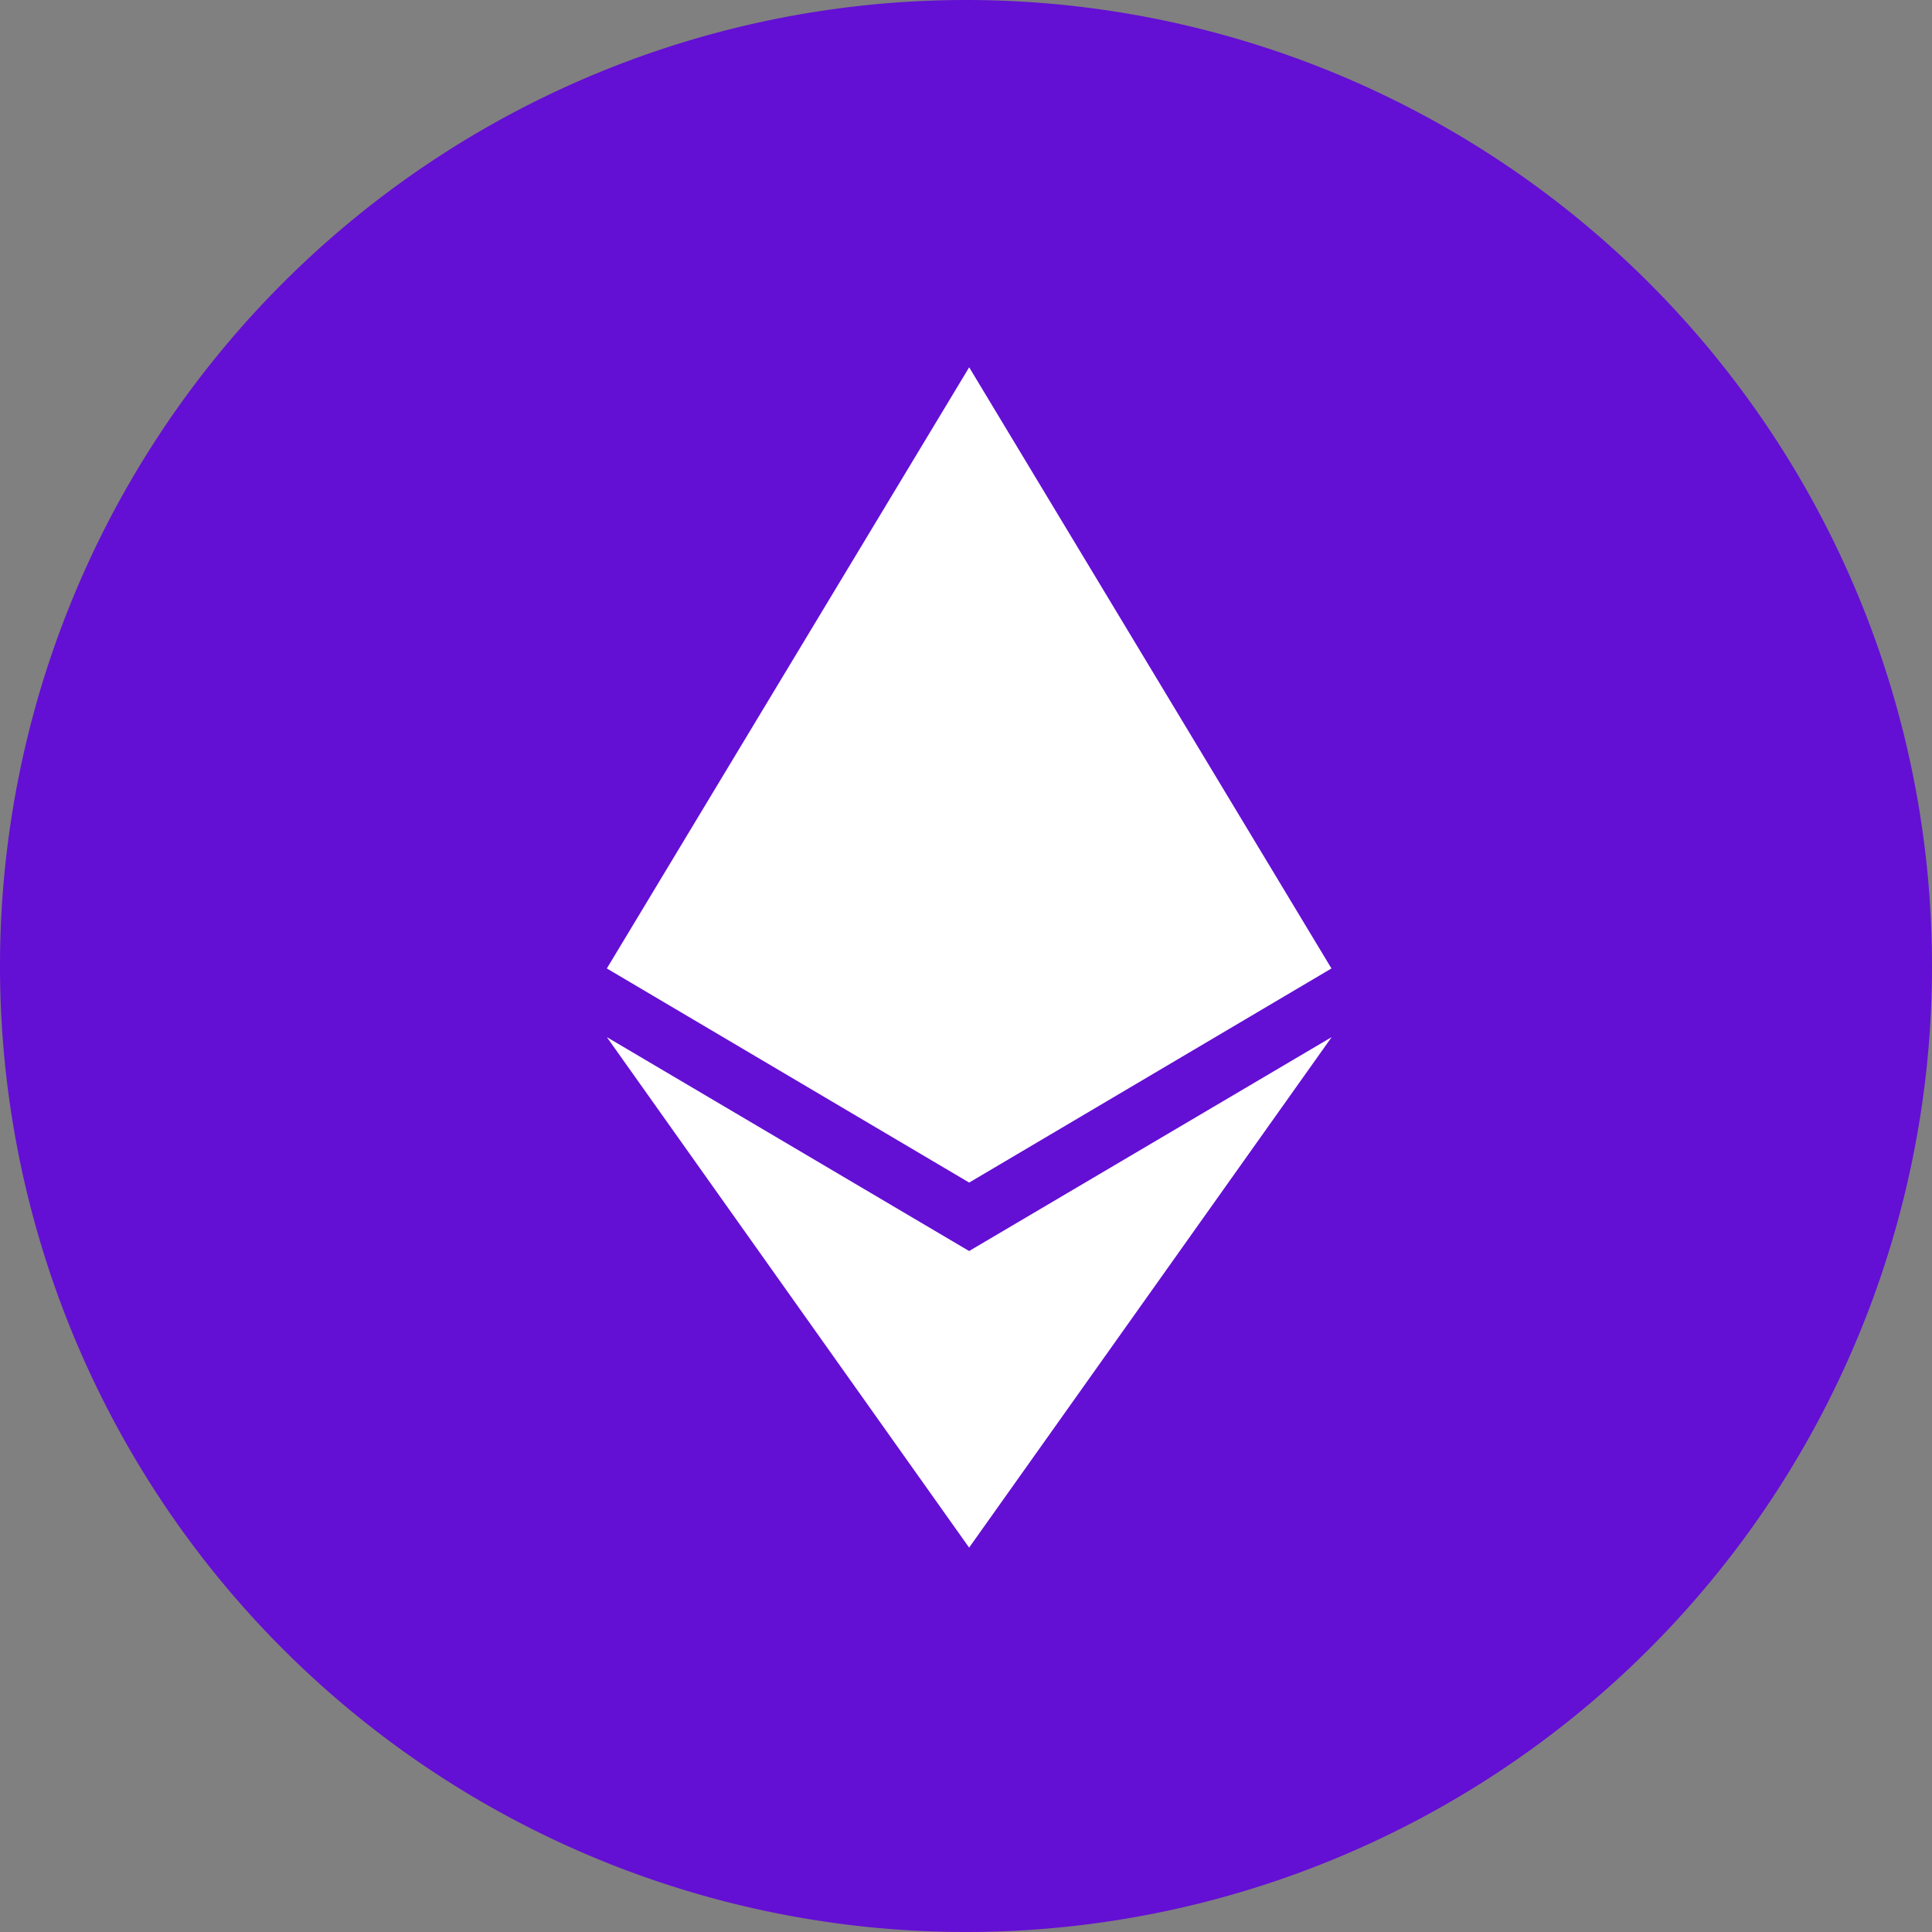 <svg xmlns="http://www.w3.org/2000/svg" id="Component_884_5" width="37.762" height="37.762" data-name="Component 884 – 5" viewBox="0 0 37.762 37.762">
    <rect x="0" y="0" width="37.762" height="37.762" fill="#808080" stroke="none"/>
    <defs>
        <style>
            .cls-2{fill:#ffffff}
        </style>
    </defs>
    <path id="Path_21720" fill="#640fd4" d="M18.881 0A18.881 18.881 0 1 1 0 18.881 18.881 18.881 0 0 1 18.881 0z" data-name="Path 21720"/>
    <g id="Component_879_1" data-name="Component 879 – 1" transform="translate(11.861 7.179)">
        <path id="Path_2225" d="M2159.439 746.935l7.081-4.185-7.081-11.75-7.082 11.75 7.082 4.185z" class="cls-2" data-name="Path 2225" transform="translate(-2152.357 -731)"/>
        <path id="Path_2226" d="M2159.438 872.581l7.086-9.978-7.086 4.181-7.081-4.181z" class="cls-2" data-name="Path 2226" transform="translate(-2152.357 -849.511)"/>
    </g>
</svg>
